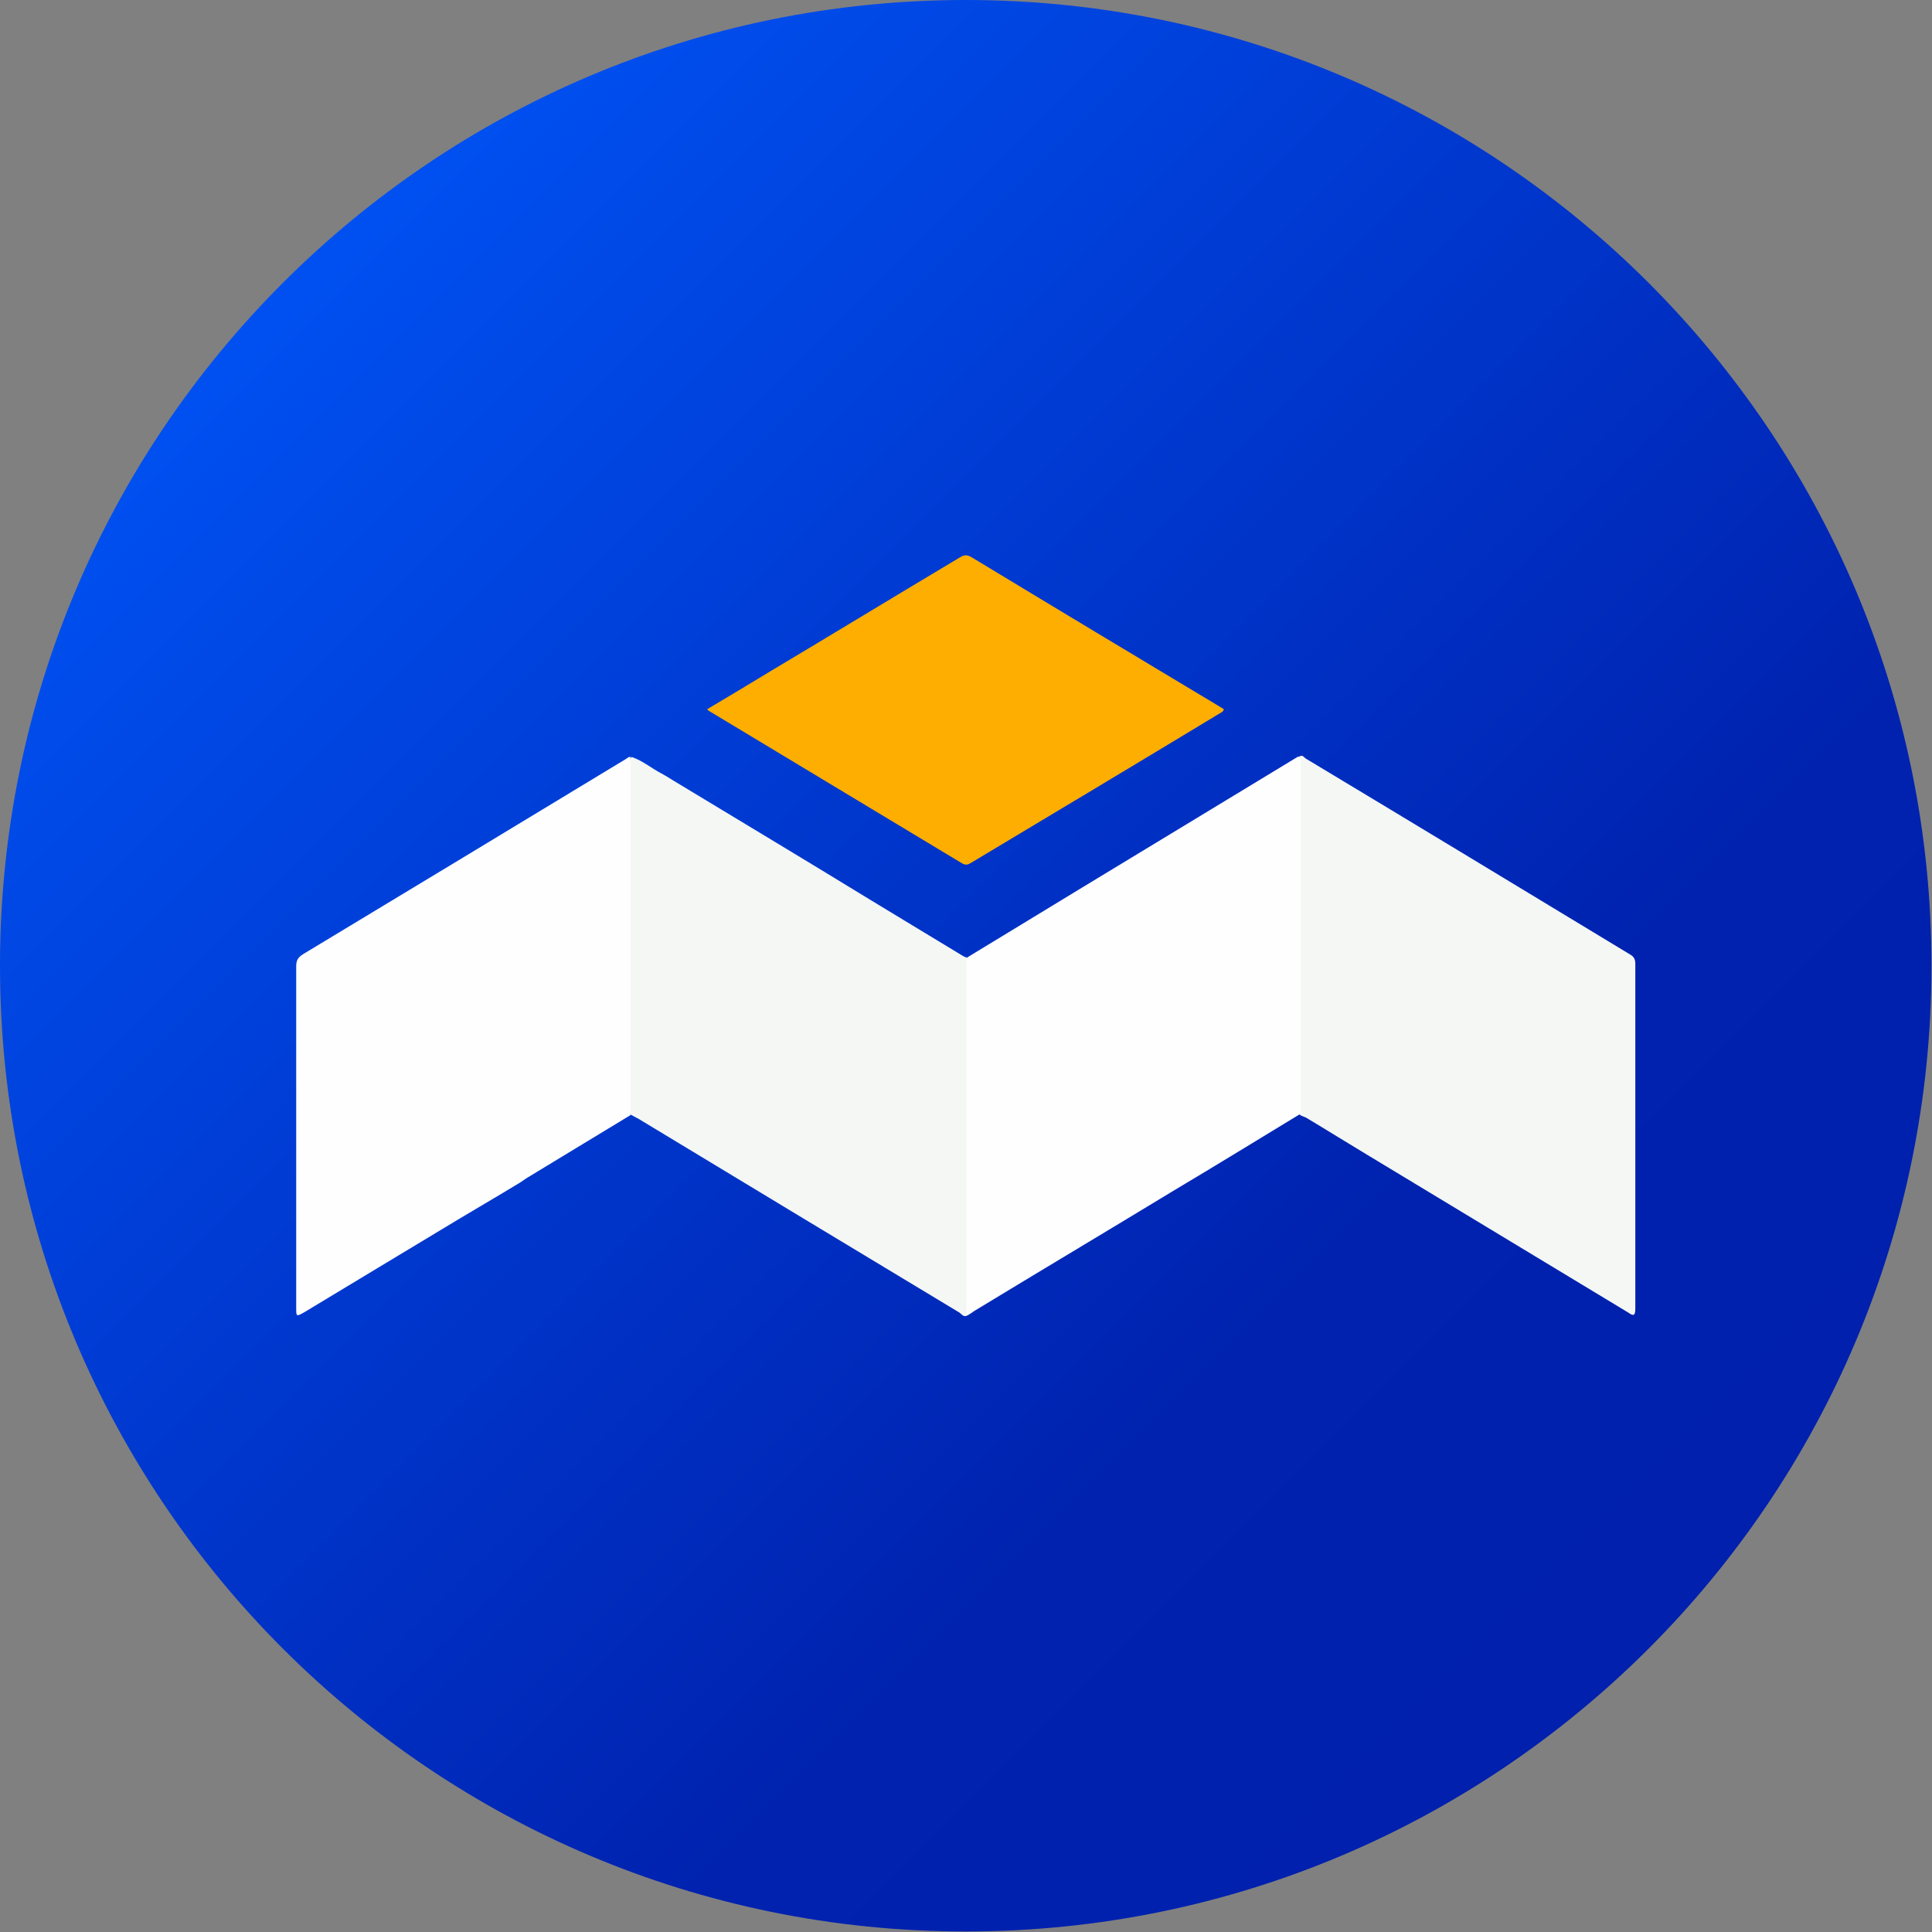 <svg width="48" height="48" viewBox="0 0 48 48" fill="none" xmlns="http://www.w3.org/2000/svg">
<rect x="0" y="0" width="48" height="48" fill="#808080" stroke="none"/>
<path d="M23.994 47.987C37.245 47.987 47.987 37.245 47.987 23.994C47.987 10.742 37.245 0 23.994 0C10.742 0 0 10.742 0 23.994C0 37.245 10.742 47.987 23.994 47.987Z" fill="url(#paint0_linear_2_10038)"/>
<path d="M24.044 32.677C23.943 32.74 23.893 32.652 23.842 32.614C21.179 31.011 18.529 29.408 15.878 27.805C15.815 27.767 15.752 27.742 15.689 27.704C15.613 27.667 15.6 27.591 15.6 27.515C15.6 27.427 15.6 27.338 15.6 27.25C15.6 24.587 15.6 21.936 15.6 19.273C15.6 19.109 15.575 18.945 15.689 18.806C15.966 18.895 16.194 19.096 16.446 19.223C16.534 19.273 16.623 19.324 16.698 19.374C18.327 20.359 19.967 21.343 21.596 22.34C22.353 22.795 23.11 23.262 23.867 23.716C23.931 23.754 23.981 23.792 24.057 23.792C24.12 23.867 24.107 23.956 24.107 24.044C24.107 26.821 24.107 29.598 24.107 32.374C24.095 32.463 24.069 32.576 24.044 32.677Z" fill="#F4F7F4"/>
<path d="M15.664 18.806C15.664 21.772 15.664 24.738 15.664 27.705C14.818 28.222 13.972 28.727 13.127 29.244C13.038 29.295 12.963 29.358 12.874 29.409C12.23 29.8 11.574 30.178 10.931 30.57C9.807 31.251 8.684 31.92 7.561 32.602C7.359 32.715 7.359 32.715 7.359 32.488C7.359 29.661 7.359 26.834 7.359 24.006C7.359 23.855 7.409 23.779 7.535 23.703C10.211 22.088 12.887 20.472 15.55 18.857C15.588 18.832 15.626 18.794 15.664 18.806Z" fill="#FEFEFE"/>
<path d="M24.044 32.677C23.994 32.602 24.007 32.526 24.007 32.438C24.007 29.636 24.007 26.834 24.007 24.032C24.007 23.943 24.007 23.855 24.044 23.779C24.953 23.224 25.875 22.669 26.783 22.113C28.601 21.015 30.419 19.904 32.236 18.806C32.249 18.794 32.274 18.806 32.299 18.794C32.4 18.844 32.425 18.92 32.438 19.021C32.438 19.097 32.438 19.185 32.438 19.261C32.438 21.911 32.438 24.562 32.438 27.212C32.438 27.301 32.438 27.402 32.425 27.49C32.425 27.578 32.387 27.641 32.299 27.679C31.239 28.323 30.191 28.967 29.131 29.598C27.49 30.595 25.837 31.579 24.196 32.577C24.133 32.627 24.082 32.652 24.044 32.677Z" fill="#FEFEFE"/>
<path d="M32.286 27.692C32.337 27.604 32.324 27.515 32.324 27.414C32.324 24.637 32.324 21.873 32.324 19.097C32.324 18.996 32.337 18.895 32.286 18.794C32.362 18.743 32.4 18.819 32.438 18.844C35.126 20.46 37.815 22.088 40.503 23.716C40.591 23.767 40.629 23.83 40.629 23.943C40.629 26.796 40.629 29.661 40.629 32.513C40.629 32.715 40.566 32.69 40.44 32.602C38.282 31.302 36.123 29.989 33.965 28.689C33.46 28.386 32.955 28.07 32.45 27.768C32.4 27.742 32.337 27.73 32.286 27.692Z" fill="#F4F7F4"/>
<path d="M17.57 17.62C18.1 17.304 18.63 16.989 19.147 16.673C20.712 15.739 22.265 14.793 23.83 13.859C23.931 13.796 23.994 13.77 24.12 13.833C26.203 15.095 28.285 16.345 30.368 17.595C30.381 17.607 30.393 17.607 30.406 17.62C30.393 17.696 30.317 17.708 30.267 17.746C28.222 18.983 26.177 20.207 24.133 21.432C24.057 21.482 23.994 21.507 23.893 21.444C21.798 20.182 19.703 18.92 17.607 17.658C17.595 17.658 17.595 17.645 17.57 17.62Z" fill="#FEAE00"/>
<defs>
<linearGradient id="paint0_linear_2_10038" x1="7.029" y1="7.029" x2="40.968" y2="40.968" gradientUnits="userSpaceOnUse">
<stop stop-color="#0050F1"/>
<stop offset="0.742" stop-color="#0022AF"/>
<stop offset="1" stop-color="#0020AD"/>
</linearGradient>
</defs>
</svg>
